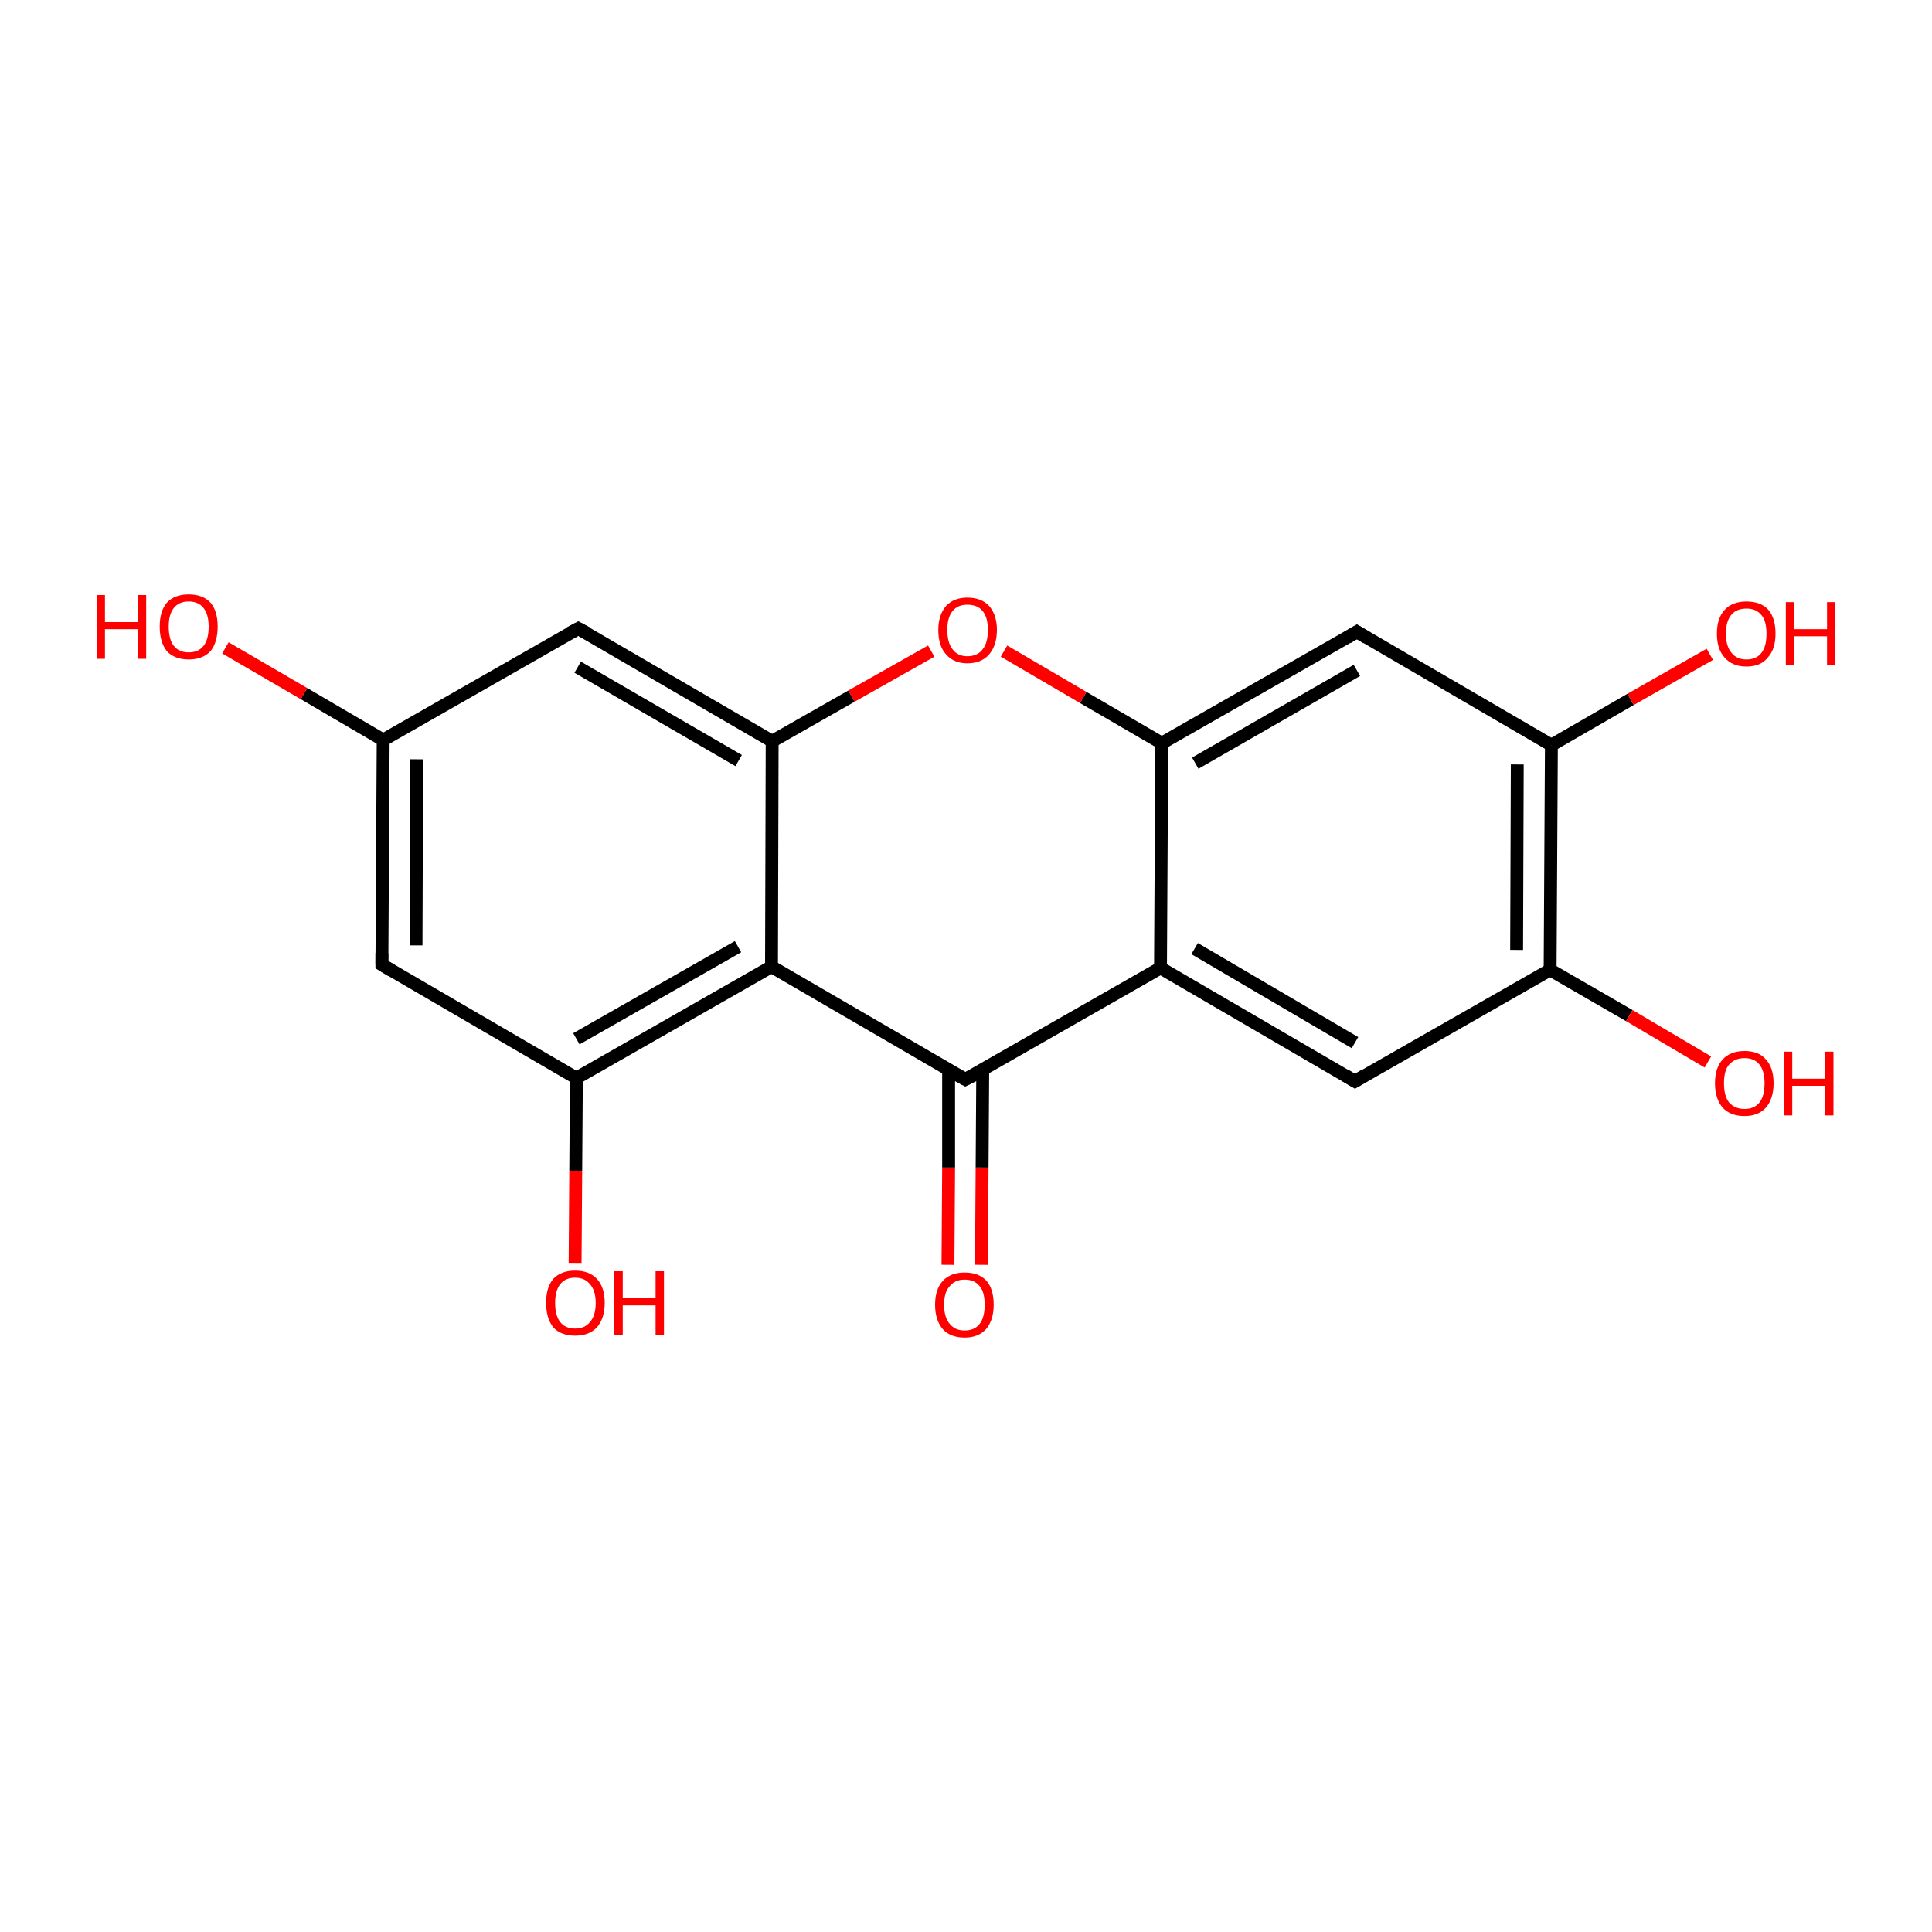 <?xml version='1.0' encoding='iso-8859-1'?>
<svg version='1.1' baseProfile='full'
              xmlns='http://www.w3.org/2000/svg'
                      xmlns:rdkit='http://www.rdkit.org/xml'
                      xmlns:xlink='http://www.w3.org/1999/xlink'
                  xml:space='preserve'
width='300px' height='300px' viewBox='0 0 300 300'>
<!-- END OF HEADER -->
<rect style='opacity:1.0;fill:#FFFFFF;stroke:none' width='300.0' height='300.0' x='0.0' y='0.0'> </rect>
<path class='bond-0 atom-0 atom-1' d='M 147.2,196.4 L 147.3,181.3' style='fill:none;fill-rule:evenodd;stroke:#FF0000;stroke-width:2.0px;stroke-linecap:butt;stroke-linejoin:miter;stroke-opacity:1' />
<path class='bond-0 atom-0 atom-1' d='M 147.3,181.3 L 147.3,166.1' style='fill:none;fill-rule:evenodd;stroke:#000000;stroke-width:2.0px;stroke-linecap:butt;stroke-linejoin:miter;stroke-opacity:1' />
<path class='bond-0 atom-0 atom-1' d='M 152.4,196.4 L 152.5,181.3' style='fill:none;fill-rule:evenodd;stroke:#FF0000;stroke-width:2.0px;stroke-linecap:butt;stroke-linejoin:miter;stroke-opacity:1' />
<path class='bond-0 atom-0 atom-1' d='M 152.5,181.3 L 152.6,166.1' style='fill:none;fill-rule:evenodd;stroke:#000000;stroke-width:2.0px;stroke-linecap:butt;stroke-linejoin:miter;stroke-opacity:1' />
<path class='bond-1 atom-1 atom-2' d='M 149.9,167.6 L 180.2,150.3' style='fill:none;fill-rule:evenodd;stroke:#000000;stroke-width:2.0px;stroke-linecap:butt;stroke-linejoin:miter;stroke-opacity:1' />
<path class='bond-2 atom-2 atom-3' d='M 180.2,150.3 L 210.4,167.9' style='fill:none;fill-rule:evenodd;stroke:#000000;stroke-width:2.0px;stroke-linecap:butt;stroke-linejoin:miter;stroke-opacity:1' />
<path class='bond-2 atom-2 atom-3' d='M 185.5,147.3 L 210.4,161.9' style='fill:none;fill-rule:evenodd;stroke:#000000;stroke-width:2.0px;stroke-linecap:butt;stroke-linejoin:miter;stroke-opacity:1' />
<path class='bond-3 atom-3 atom-4' d='M 210.4,167.9 L 240.7,150.6' style='fill:none;fill-rule:evenodd;stroke:#000000;stroke-width:2.0px;stroke-linecap:butt;stroke-linejoin:miter;stroke-opacity:1' />
<path class='bond-4 atom-4 atom-5' d='M 240.7,150.6 L 253.0,157.7' style='fill:none;fill-rule:evenodd;stroke:#000000;stroke-width:2.0px;stroke-linecap:butt;stroke-linejoin:miter;stroke-opacity:1' />
<path class='bond-4 atom-4 atom-5' d='M 253.0,157.7 L 265.2,164.9' style='fill:none;fill-rule:evenodd;stroke:#FF0000;stroke-width:2.0px;stroke-linecap:butt;stroke-linejoin:miter;stroke-opacity:1' />
<path class='bond-5 atom-4 atom-6' d='M 240.7,150.6 L 240.9,115.7' style='fill:none;fill-rule:evenodd;stroke:#000000;stroke-width:2.0px;stroke-linecap:butt;stroke-linejoin:miter;stroke-opacity:1' />
<path class='bond-5 atom-4 atom-6' d='M 235.5,147.5 L 235.6,118.7' style='fill:none;fill-rule:evenodd;stroke:#000000;stroke-width:2.0px;stroke-linecap:butt;stroke-linejoin:miter;stroke-opacity:1' />
<path class='bond-6 atom-6 atom-7' d='M 240.9,115.7 L 253.2,108.6' style='fill:none;fill-rule:evenodd;stroke:#000000;stroke-width:2.0px;stroke-linecap:butt;stroke-linejoin:miter;stroke-opacity:1' />
<path class='bond-6 atom-6 atom-7' d='M 253.2,108.6 L 265.5,101.6' style='fill:none;fill-rule:evenodd;stroke:#FF0000;stroke-width:2.0px;stroke-linecap:butt;stroke-linejoin:miter;stroke-opacity:1' />
<path class='bond-7 atom-6 atom-8' d='M 240.9,115.7 L 210.7,98.1' style='fill:none;fill-rule:evenodd;stroke:#000000;stroke-width:2.0px;stroke-linecap:butt;stroke-linejoin:miter;stroke-opacity:1' />
<path class='bond-8 atom-8 atom-9' d='M 210.7,98.1 L 180.4,115.4' style='fill:none;fill-rule:evenodd;stroke:#000000;stroke-width:2.0px;stroke-linecap:butt;stroke-linejoin:miter;stroke-opacity:1' />
<path class='bond-8 atom-8 atom-9' d='M 210.7,104.1 L 185.6,118.5' style='fill:none;fill-rule:evenodd;stroke:#000000;stroke-width:2.0px;stroke-linecap:butt;stroke-linejoin:miter;stroke-opacity:1' />
<path class='bond-9 atom-9 atom-10' d='M 180.4,115.4 L 168.2,108.3' style='fill:none;fill-rule:evenodd;stroke:#000000;stroke-width:2.0px;stroke-linecap:butt;stroke-linejoin:miter;stroke-opacity:1' />
<path class='bond-9 atom-9 atom-10' d='M 168.2,108.3 L 155.9,101.1' style='fill:none;fill-rule:evenodd;stroke:#FF0000;stroke-width:2.0px;stroke-linecap:butt;stroke-linejoin:miter;stroke-opacity:1' />
<path class='bond-10 atom-10 atom-11' d='M 144.6,101.1 L 132.2,108.1' style='fill:none;fill-rule:evenodd;stroke:#FF0000;stroke-width:2.0px;stroke-linecap:butt;stroke-linejoin:miter;stroke-opacity:1' />
<path class='bond-10 atom-10 atom-11' d='M 132.2,108.1 L 119.9,115.1' style='fill:none;fill-rule:evenodd;stroke:#000000;stroke-width:2.0px;stroke-linecap:butt;stroke-linejoin:miter;stroke-opacity:1' />
<path class='bond-11 atom-11 atom-12' d='M 119.9,115.1 L 89.8,97.6' style='fill:none;fill-rule:evenodd;stroke:#000000;stroke-width:2.0px;stroke-linecap:butt;stroke-linejoin:miter;stroke-opacity:1' />
<path class='bond-11 atom-11 atom-12' d='M 114.7,118.1 L 89.7,103.6' style='fill:none;fill-rule:evenodd;stroke:#000000;stroke-width:2.0px;stroke-linecap:butt;stroke-linejoin:miter;stroke-opacity:1' />
<path class='bond-12 atom-12 atom-13' d='M 89.8,97.6 L 59.5,114.9' style='fill:none;fill-rule:evenodd;stroke:#000000;stroke-width:2.0px;stroke-linecap:butt;stroke-linejoin:miter;stroke-opacity:1' />
<path class='bond-13 atom-13 atom-14' d='M 59.5,114.9 L 47.2,107.7' style='fill:none;fill-rule:evenodd;stroke:#000000;stroke-width:2.0px;stroke-linecap:butt;stroke-linejoin:miter;stroke-opacity:1' />
<path class='bond-13 atom-13 atom-14' d='M 47.2,107.7 L 35.0,100.6' style='fill:none;fill-rule:evenodd;stroke:#FF0000;stroke-width:2.0px;stroke-linecap:butt;stroke-linejoin:miter;stroke-opacity:1' />
<path class='bond-14 atom-13 atom-15' d='M 59.5,114.9 L 59.3,149.8' style='fill:none;fill-rule:evenodd;stroke:#000000;stroke-width:2.0px;stroke-linecap:butt;stroke-linejoin:miter;stroke-opacity:1' />
<path class='bond-14 atom-13 atom-15' d='M 64.7,117.9 L 64.6,146.8' style='fill:none;fill-rule:evenodd;stroke:#000000;stroke-width:2.0px;stroke-linecap:butt;stroke-linejoin:miter;stroke-opacity:1' />
<path class='bond-15 atom-15 atom-16' d='M 59.3,149.8 L 89.5,167.4' style='fill:none;fill-rule:evenodd;stroke:#000000;stroke-width:2.0px;stroke-linecap:butt;stroke-linejoin:miter;stroke-opacity:1' />
<path class='bond-16 atom-16 atom-17' d='M 89.5,167.4 L 89.4,181.8' style='fill:none;fill-rule:evenodd;stroke:#000000;stroke-width:2.0px;stroke-linecap:butt;stroke-linejoin:miter;stroke-opacity:1' />
<path class='bond-16 atom-16 atom-17' d='M 89.4,181.8 L 89.3,196.1' style='fill:none;fill-rule:evenodd;stroke:#FF0000;stroke-width:2.0px;stroke-linecap:butt;stroke-linejoin:miter;stroke-opacity:1' />
<path class='bond-17 atom-16 atom-18' d='M 89.5,167.4 L 119.8,150.1' style='fill:none;fill-rule:evenodd;stroke:#000000;stroke-width:2.0px;stroke-linecap:butt;stroke-linejoin:miter;stroke-opacity:1' />
<path class='bond-17 atom-16 atom-18' d='M 89.5,161.3 L 114.6,147.0' style='fill:none;fill-rule:evenodd;stroke:#000000;stroke-width:2.0px;stroke-linecap:butt;stroke-linejoin:miter;stroke-opacity:1' />
<path class='bond-18 atom-18 atom-1' d='M 119.8,150.1 L 149.9,167.6' style='fill:none;fill-rule:evenodd;stroke:#000000;stroke-width:2.0px;stroke-linecap:butt;stroke-linejoin:miter;stroke-opacity:1' />
<path class='bond-19 atom-9 atom-2' d='M 180.4,115.4 L 180.2,150.3' style='fill:none;fill-rule:evenodd;stroke:#000000;stroke-width:2.0px;stroke-linecap:butt;stroke-linejoin:miter;stroke-opacity:1' />
<path class='bond-20 atom-18 atom-11' d='M 119.8,150.1 L 119.9,115.1' style='fill:none;fill-rule:evenodd;stroke:#000000;stroke-width:2.0px;stroke-linecap:butt;stroke-linejoin:miter;stroke-opacity:1' />
<path d='M 151.5,166.8 L 149.9,167.6 L 148.4,166.8' style='fill:none;stroke:#000000;stroke-width:2.0px;stroke-linecap:butt;stroke-linejoin:miter;stroke-miterlimit:10;stroke-opacity:1;' />
<path d='M 208.9,167.0 L 210.4,167.9 L 211.9,167.0' style='fill:none;stroke:#000000;stroke-width:2.0px;stroke-linecap:butt;stroke-linejoin:miter;stroke-miterlimit:10;stroke-opacity:1;' />
<path d='M 212.2,99.0 L 210.7,98.1 L 209.2,99.0' style='fill:none;stroke:#000000;stroke-width:2.0px;stroke-linecap:butt;stroke-linejoin:miter;stroke-miterlimit:10;stroke-opacity:1;' />
<path d='M 91.3,98.4 L 89.8,97.6 L 88.3,98.4' style='fill:none;stroke:#000000;stroke-width:2.0px;stroke-linecap:butt;stroke-linejoin:miter;stroke-miterlimit:10;stroke-opacity:1;' />
<path d='M 59.3,148.0 L 59.3,149.8 L 60.8,150.7' style='fill:none;stroke:#000000;stroke-width:2.0px;stroke-linecap:butt;stroke-linejoin:miter;stroke-miterlimit:10;stroke-opacity:1;' />
<path class='atom-0' d='M 145.2 202.6
Q 145.2 200.2, 146.4 198.9
Q 147.6 197.6, 149.8 197.6
Q 152.0 197.6, 153.2 198.9
Q 154.3 200.2, 154.3 202.6
Q 154.3 205.0, 153.1 206.4
Q 151.9 207.7, 149.8 207.7
Q 147.6 207.7, 146.4 206.4
Q 145.2 205.0, 145.2 202.6
M 149.8 206.6
Q 151.3 206.6, 152.1 205.6
Q 152.9 204.6, 152.9 202.6
Q 152.9 200.6, 152.1 199.7
Q 151.3 198.7, 149.8 198.7
Q 148.3 198.7, 147.5 199.7
Q 146.6 200.6, 146.6 202.6
Q 146.6 204.6, 147.5 205.6
Q 148.3 206.6, 149.8 206.6
' fill='#FF0000'/>
<path class='atom-5' d='M 266.3 168.2
Q 266.3 165.8, 267.5 164.5
Q 268.7 163.2, 270.9 163.2
Q 273.1 163.2, 274.2 164.5
Q 275.4 165.8, 275.4 168.2
Q 275.4 170.6, 274.2 172.0
Q 273.0 173.3, 270.9 173.3
Q 268.7 173.3, 267.5 172.0
Q 266.3 170.6, 266.3 168.2
M 270.9 172.2
Q 272.4 172.2, 273.2 171.2
Q 274.0 170.2, 274.0 168.2
Q 274.0 166.3, 273.2 165.3
Q 272.4 164.3, 270.9 164.3
Q 269.4 164.3, 268.5 165.3
Q 267.7 166.2, 267.7 168.2
Q 267.7 170.2, 268.5 171.2
Q 269.4 172.2, 270.9 172.2
' fill='#FF0000'/>
<path class='atom-5' d='M 277.0 163.3
L 278.3 163.3
L 278.3 167.5
L 283.4 167.5
L 283.4 163.3
L 284.7 163.3
L 284.7 173.2
L 283.4 173.2
L 283.4 168.6
L 278.3 168.6
L 278.3 173.2
L 277.0 173.2
L 277.0 163.3
' fill='#FF0000'/>
<path class='atom-7' d='M 266.6 98.4
Q 266.6 96.0, 267.8 94.7
Q 269.0 93.4, 271.2 93.4
Q 273.4 93.4, 274.6 94.7
Q 275.7 96.0, 275.7 98.4
Q 275.7 100.8, 274.5 102.1
Q 273.4 103.5, 271.2 103.5
Q 269.0 103.5, 267.8 102.1
Q 266.6 100.8, 266.6 98.4
M 271.2 102.4
Q 272.7 102.4, 273.5 101.4
Q 274.3 100.4, 274.3 98.4
Q 274.3 96.4, 273.5 95.5
Q 272.7 94.5, 271.2 94.5
Q 269.7 94.5, 268.9 95.4
Q 268.0 96.4, 268.0 98.4
Q 268.0 100.4, 268.9 101.4
Q 269.7 102.4, 271.2 102.4
' fill='#FF0000'/>
<path class='atom-7' d='M 277.3 93.5
L 278.6 93.5
L 278.6 97.7
L 283.7 97.7
L 283.7 93.5
L 285.0 93.5
L 285.0 103.3
L 283.7 103.3
L 283.7 98.8
L 278.6 98.8
L 278.6 103.3
L 277.3 103.3
L 277.3 93.5
' fill='#FF0000'/>
<path class='atom-10' d='M 145.7 97.8
Q 145.7 95.5, 146.9 94.1
Q 148.1 92.8, 150.2 92.8
Q 152.4 92.8, 153.6 94.1
Q 154.8 95.5, 154.8 97.8
Q 154.8 100.2, 153.6 101.6
Q 152.4 103.0, 150.2 103.0
Q 148.1 103.0, 146.9 101.6
Q 145.7 100.3, 145.7 97.8
M 150.2 101.9
Q 151.8 101.9, 152.6 100.8
Q 153.4 99.8, 153.4 97.8
Q 153.4 95.9, 152.6 94.9
Q 151.8 93.9, 150.2 93.9
Q 148.7 93.9, 147.9 94.9
Q 147.1 95.9, 147.1 97.8
Q 147.1 99.8, 147.9 100.8
Q 148.7 101.9, 150.2 101.9
' fill='#FF0000'/>
<path class='atom-14' d='M 15.0 92.4
L 16.3 92.4
L 16.3 96.6
L 21.4 96.6
L 21.4 92.4
L 22.7 92.4
L 22.7 102.3
L 21.4 102.3
L 21.4 97.7
L 16.3 97.7
L 16.3 102.3
L 15.0 102.3
L 15.0 92.4
' fill='#FF0000'/>
<path class='atom-14' d='M 24.8 97.3
Q 24.8 94.9, 25.9 93.6
Q 27.1 92.3, 29.3 92.3
Q 31.5 92.3, 32.7 93.6
Q 33.8 94.9, 33.8 97.3
Q 33.8 99.7, 32.7 101.1
Q 31.5 102.4, 29.3 102.4
Q 27.1 102.4, 25.9 101.1
Q 24.8 99.7, 24.8 97.3
M 29.3 101.3
Q 30.8 101.3, 31.6 100.3
Q 32.4 99.3, 32.4 97.3
Q 32.4 95.4, 31.6 94.4
Q 30.8 93.4, 29.3 93.4
Q 27.8 93.4, 27.0 94.4
Q 26.2 95.4, 26.2 97.3
Q 26.2 99.3, 27.0 100.3
Q 27.8 101.3, 29.3 101.3
' fill='#FF0000'/>
<path class='atom-17' d='M 84.8 202.3
Q 84.8 199.9, 85.9 198.6
Q 87.1 197.3, 89.3 197.3
Q 91.5 197.3, 92.7 198.6
Q 93.9 199.9, 93.9 202.3
Q 93.9 204.7, 92.7 206.1
Q 91.5 207.4, 89.3 207.4
Q 87.1 207.4, 85.9 206.1
Q 84.8 204.7, 84.8 202.3
M 89.3 206.3
Q 90.8 206.3, 91.6 205.3
Q 92.5 204.3, 92.5 202.3
Q 92.5 200.4, 91.6 199.4
Q 90.8 198.4, 89.3 198.4
Q 87.8 198.4, 87.0 199.4
Q 86.2 200.4, 86.2 202.3
Q 86.2 204.3, 87.0 205.3
Q 87.8 206.3, 89.3 206.3
' fill='#FF0000'/>
<path class='atom-17' d='M 95.4 197.4
L 96.7 197.4
L 96.7 201.6
L 101.8 201.6
L 101.8 197.4
L 103.1 197.4
L 103.1 207.3
L 101.8 207.3
L 101.8 202.7
L 96.7 202.7
L 96.7 207.3
L 95.4 207.3
L 95.4 197.4
' fill='#FF0000'/>
</svg>
